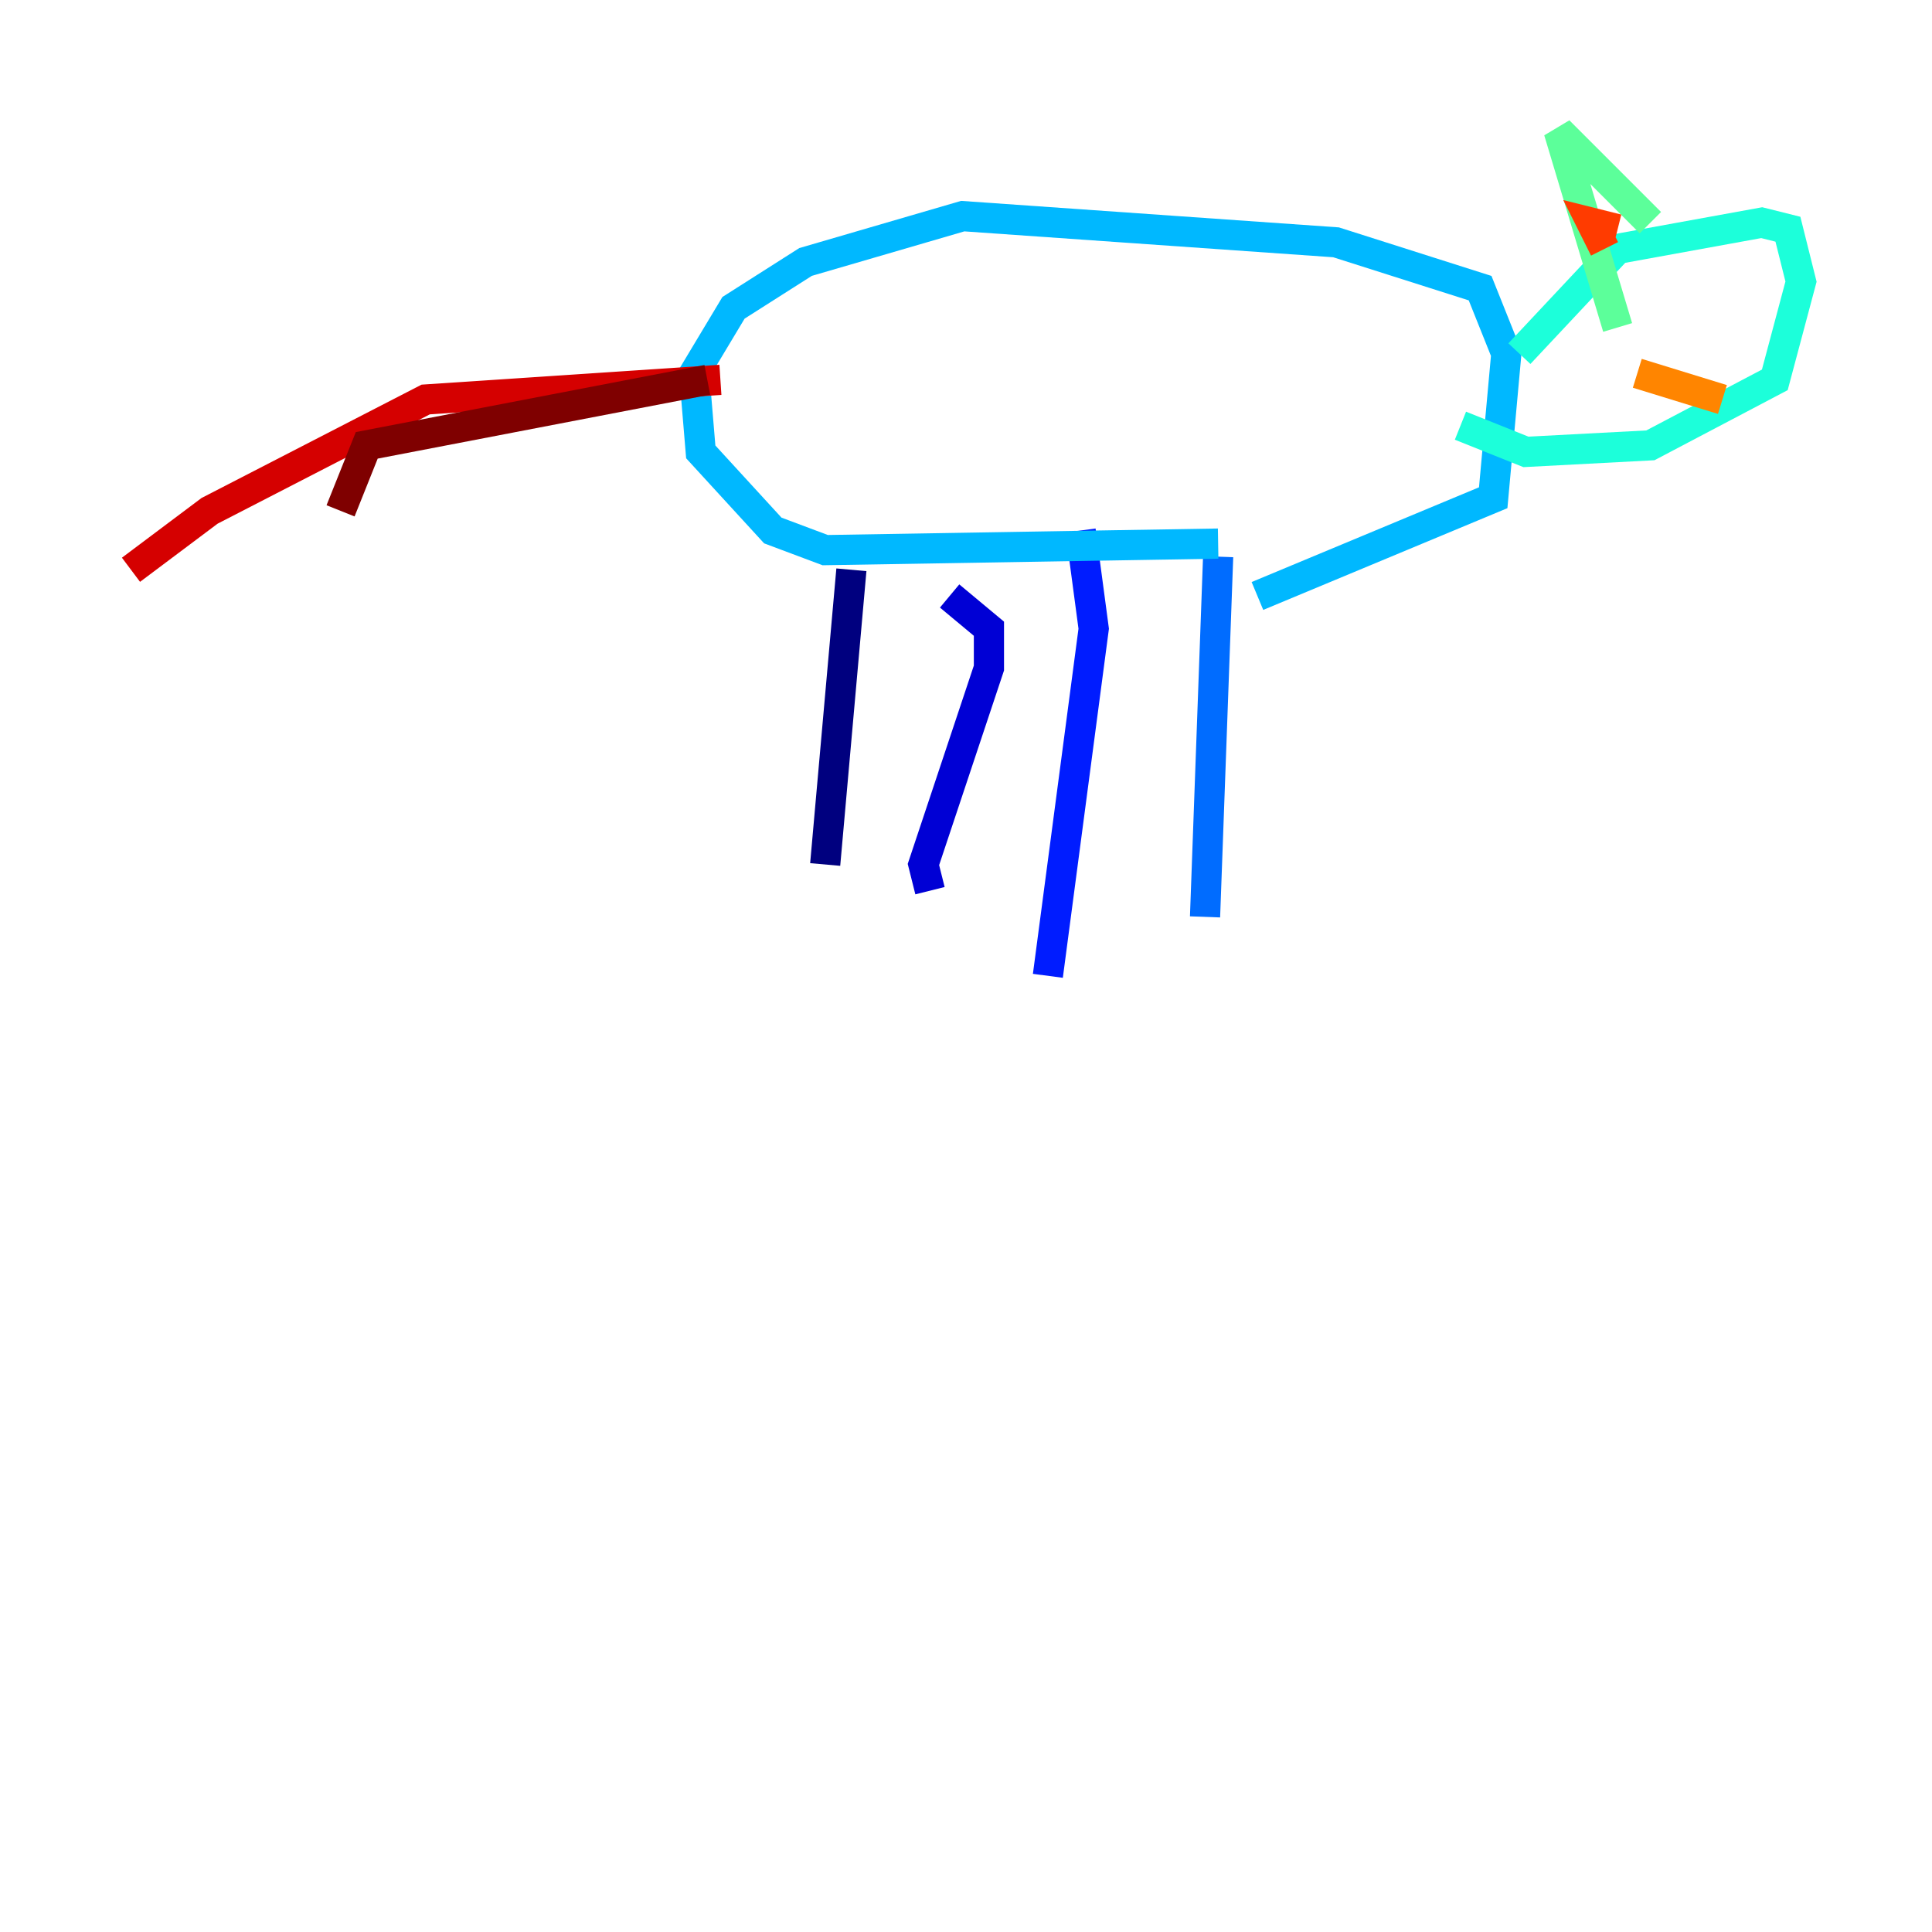 <?xml version="1.0" encoding="utf-8" ?>
<svg baseProfile="tiny" height="128" version="1.2" viewBox="0,0,128,128" width="128" xmlns="http://www.w3.org/2000/svg" xmlns:ev="http://www.w3.org/2001/xml-events" xmlns:xlink="http://www.w3.org/1999/xlink"><defs /><polyline fill="none" points="56.407,37.749 54.671,57.275" stroke="#00007f" stroke-width="2" /><polyline fill="none" points="62.915,39.485 65.519,41.654 65.519,44.258 61.18,57.275 61.614,59.01" stroke="#0000d5" stroke-width="2" /><polyline fill="none" points="71.593,35.146 72.461,41.654 69.424,64.651" stroke="#001cff" stroke-width="2" /><polyline fill="none" points="80.705,36.881 79.837,60.746" stroke="#006cff" stroke-width="2" /><polyline fill="none" points="80.705,36.014 54.671,36.447 51.2,35.146 46.427,29.939 45.993,24.732 48.597,20.393 53.37,17.356 63.783,14.319 88.515,16.054 98.061,19.091 99.797,23.43 98.929,32.976 83.308,39.485" stroke="#00b8ff" stroke-width="2" /><polyline fill="none" points="100.664,23.43 107.173,16.488 116.719,14.752 118.454,15.186 119.322,18.658 117.586,25.166 109.342,29.505 101.098,29.939 96.759,28.203" stroke="#1cffda" stroke-width="2" /><polyline fill="none" points="109.342,14.752 103.268,8.678 107.173,21.695" stroke="#5cff9a" stroke-width="2" /><polyline fill="none" points="116.285,17.356 116.285,17.356" stroke="#9aff5c" stroke-width="2" /><polyline fill="none" points="115.417,19.525 115.417,19.525" stroke="#daff1c" stroke-width="2" /><polyline fill="none" points="114.549,19.959 114.549,19.959" stroke="#ffcb00" stroke-width="2" /><polyline fill="none" points="108.475,24.732 114.115,26.468" stroke="#ff8500" stroke-width="2" /><polyline fill="none" points="107.173,15.186 105.437,14.752 106.305,16.488" stroke="#ff3b00" stroke-width="2" /><polyline fill="none" points="47.729,25.166 28.203,26.468 13.885,33.844 8.678,37.749" stroke="#d50000" stroke-width="2" /><polyline fill="none" points="46.861,25.166 24.298,29.505 22.563,33.844" stroke="#7f0000" stroke-width="2" /></svg>